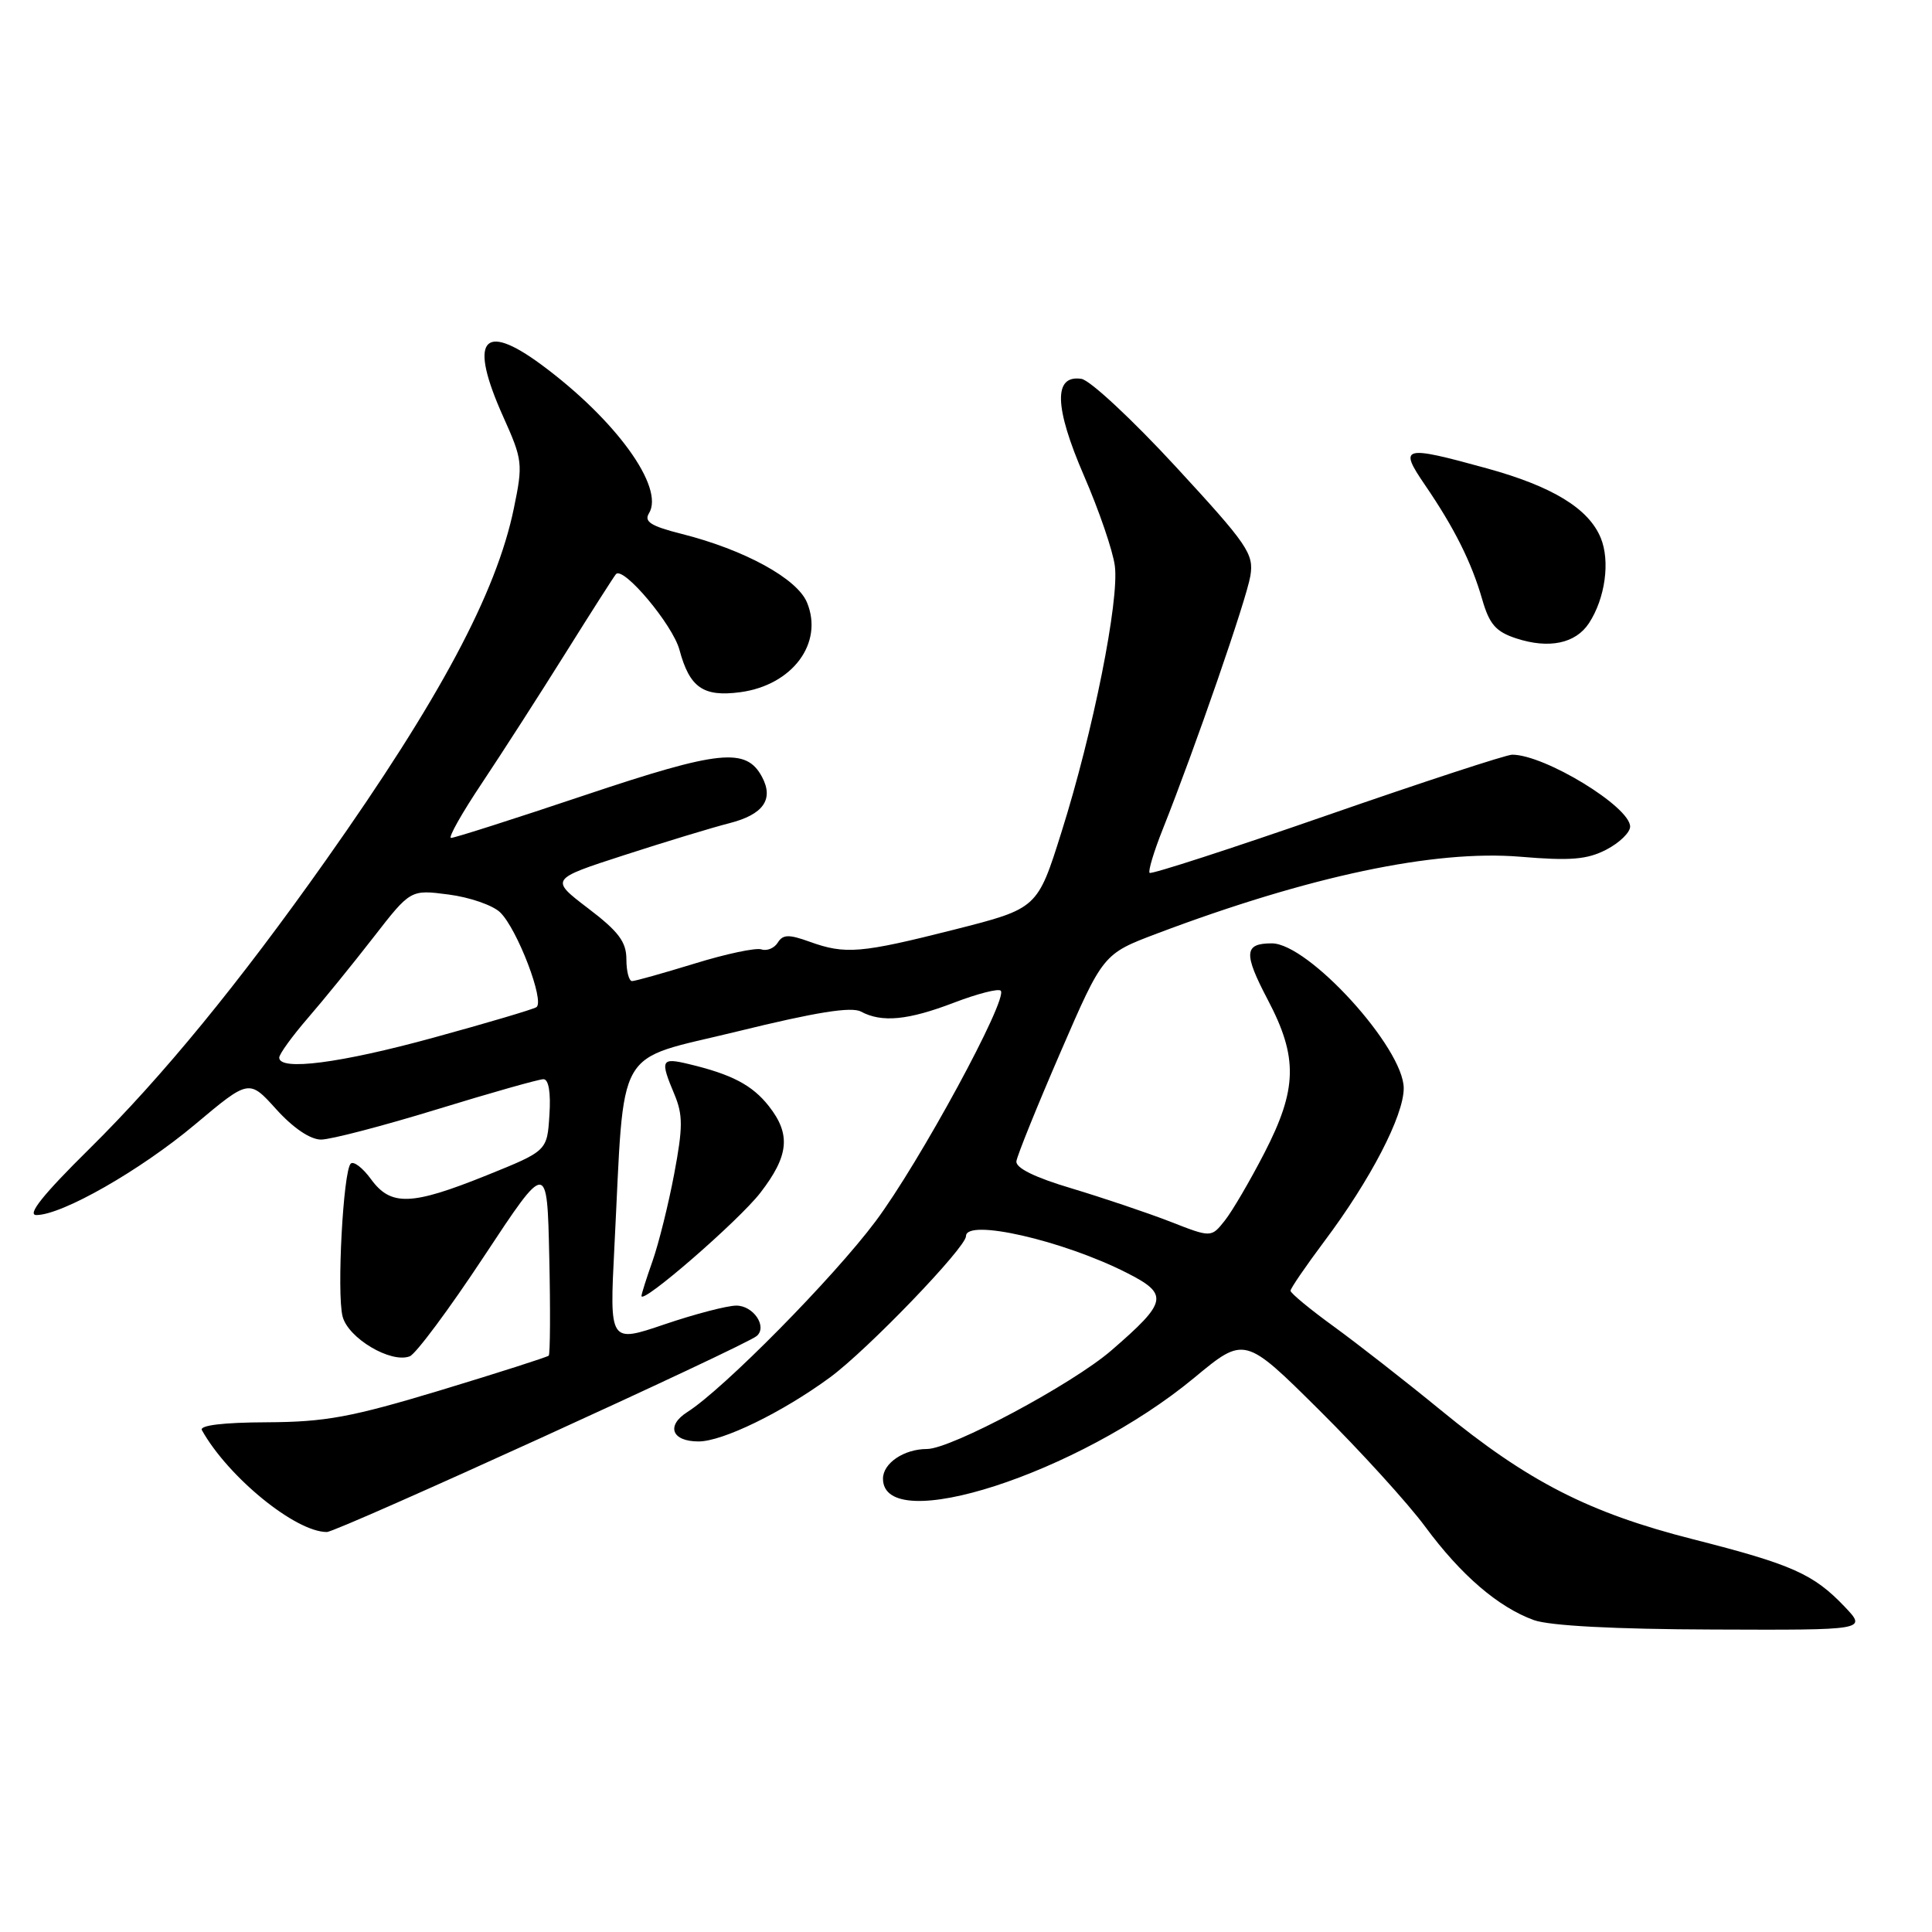 <?xml version="1.0" encoding="UTF-8" standalone="no"?>
<!DOCTYPE svg PUBLIC "-//W3C//DTD SVG 1.1//EN" "http://www.w3.org/Graphics/SVG/1.1/DTD/svg11.dtd" >
<svg xmlns="http://www.w3.org/2000/svg" xmlns:xlink="http://www.w3.org/1999/xlink" version="1.1" viewBox="0 0 256 256">
 <g >
 <path fill="currentColor"
d=" M 244.44 212.91 C 240.30 208.56 237.47 207.30 224.34 203.96 C 210.54 200.45 202.48 196.33 190.94 186.87 C 186.30 183.07 179.91 178.08 176.75 175.78 C 173.59 173.49 171.00 171.35 171.00 171.03 C 171.00 170.72 173.02 167.77 175.48 164.48 C 181.60 156.33 186.00 147.84 186.00 144.20 C 186.00 138.87 173.38 125.00 168.52 125.00 C 164.84 125.00 164.75 126.31 168.00 132.50 C 172.00 140.11 171.91 144.29 167.54 152.77 C 165.63 156.47 163.27 160.51 162.28 161.75 C 160.49 164.00 160.49 164.00 155.00 161.85 C 151.97 160.68 146.12 158.71 142.00 157.47 C 137.12 156.02 134.56 154.76 134.68 153.87 C 134.78 153.12 137.40 146.63 140.51 139.45 C 146.16 126.40 146.16 126.40 153.33 123.69 C 173.47 116.09 190.08 112.58 201.43 113.52 C 208.09 114.08 210.30 113.90 212.85 112.58 C 214.58 111.68 216.00 110.31 216.00 109.53 C 216.00 106.90 204.68 100.00 200.37 100.00 C 199.60 100.00 188.57 103.61 175.85 108.03 C 163.13 112.45 152.55 115.88 152.33 115.66 C 152.11 115.44 152.89 112.84 154.07 109.88 C 158.35 99.13 165.17 79.42 165.68 76.31 C 166.16 73.38 165.35 72.20 155.77 61.81 C 150.03 55.59 144.42 50.36 143.29 50.20 C 139.57 49.64 139.69 53.92 143.63 63.03 C 145.62 67.61 147.46 72.98 147.72 74.97 C 148.33 79.52 144.85 96.95 140.66 110.23 C 137.47 120.38 137.47 120.38 126.48 123.17 C 114.04 126.32 112.00 126.49 107.27 124.78 C 104.52 123.79 103.74 123.81 103.06 124.90 C 102.60 125.64 101.63 126.04 100.90 125.80 C 100.16 125.55 96.17 126.40 92.03 127.68 C 87.89 128.95 84.16 130.00 83.75 130.00 C 83.34 130.00 83.00 128.70 83.00 127.11 C 83.00 124.81 81.97 123.43 77.93 120.36 C 72.87 116.50 72.87 116.50 82.68 113.32 C 88.08 111.57 94.36 109.66 96.64 109.08 C 101.15 107.93 102.56 105.92 100.97 102.94 C 98.87 99.02 95.36 99.38 77.51 105.36 C 68.15 108.50 60.17 111.05 59.76 111.03 C 59.36 111.01 61.20 107.74 63.87 103.75 C 66.53 99.76 71.52 92.00 74.96 86.50 C 78.40 81.00 81.40 76.31 81.62 76.07 C 82.62 75.01 89.14 82.79 90.03 86.10 C 91.38 91.12 93.18 92.37 98.09 91.72 C 105.01 90.79 109.16 85.21 106.93 79.83 C 105.62 76.66 98.64 72.84 90.31 70.74 C 86.26 69.72 85.31 69.12 85.99 68.02 C 88.10 64.60 81.60 55.61 71.73 48.32 C 63.90 42.54 62.10 45.01 66.68 55.22 C 69.25 60.94 69.31 61.45 68.09 67.35 C 65.78 78.57 58.25 92.66 43.17 114.00 C 31.65 130.31 21.49 142.70 11.82 152.25 C 5.71 158.28 3.54 161.00 4.82 161.00 C 8.22 161.00 18.61 155.07 25.85 148.99 C 33.00 142.99 33.00 142.99 36.61 146.99 C 38.85 149.47 41.12 151.00 42.54 151.00 C 43.81 151.00 50.71 149.20 57.88 147.00 C 65.04 144.80 71.40 143.00 72.01 143.00 C 72.70 143.00 73.00 144.77 72.80 147.75 C 72.50 152.50 72.50 152.50 64.50 155.73 C 54.50 159.76 51.79 159.85 49.16 156.25 C 48.06 154.74 46.85 153.81 46.47 154.19 C 45.48 155.19 44.61 171.32 45.39 174.42 C 46.11 177.31 51.79 180.68 54.29 179.72 C 55.10 179.41 59.53 173.45 64.13 166.48 C 72.50 153.80 72.50 153.80 72.78 166.53 C 72.94 173.54 72.90 179.43 72.71 179.63 C 72.51 179.82 66.08 181.88 58.43 184.20 C 46.54 187.79 43.16 188.42 35.35 188.46 C 29.55 188.48 26.40 188.87 26.75 189.50 C 30.23 195.72 39.15 203.00 43.31 203.00 C 44.68 203.00 98.78 178.33 100.28 177.02 C 101.70 175.78 99.83 173.00 97.57 173.00 C 96.35 173.00 92.07 174.12 88.06 175.48 C 80.76 177.96 80.76 177.96 81.41 165.23 C 82.81 137.93 81.22 140.71 97.75 136.66 C 108.09 134.12 112.81 133.36 114.08 134.04 C 116.85 135.53 120.32 135.19 126.43 132.85 C 129.52 131.67 132.29 130.96 132.60 131.27 C 133.64 132.30 121.82 154.08 116.01 161.84 C 110.40 169.34 95.88 184.05 91.08 187.10 C 88.22 188.92 89.01 191.00 92.56 191.00 C 95.76 191.00 103.67 187.14 109.97 182.52 C 114.94 178.87 128.00 165.30 128.00 163.79 C 128.00 161.43 140.80 164.35 149.27 168.64 C 154.92 171.50 154.73 172.48 147.26 178.94 C 142.11 183.40 126.02 192.00 122.83 192.00 C 119.79 192.00 117.00 193.88 117.00 195.93 C 117.00 203.64 142.94 195.23 158.21 182.59 C 164.91 177.03 164.91 177.03 174.82 186.87 C 180.27 192.28 186.59 199.23 188.86 202.31 C 193.59 208.72 198.53 212.96 203.24 214.67 C 205.32 215.42 213.90 215.88 226.94 215.92 C 247.37 216.00 247.37 216.00 244.44 212.91 Z  M 100.75 158.05 C 104.54 153.14 104.82 150.31 101.87 146.56 C 99.68 143.78 96.96 142.35 91.25 140.99 C 87.60 140.11 87.44 140.44 89.36 145.00 C 90.50 147.73 90.50 149.37 89.33 155.57 C 88.57 159.60 87.28 164.78 86.47 167.08 C 85.66 169.37 85.00 171.46 85.00 171.72 C 85.00 172.94 97.88 161.76 100.75 158.05 Z  M 210.55 82.57 C 212.70 79.28 213.38 74.34 212.10 71.26 C 210.49 67.37 205.70 64.45 197.02 62.06 C 185.85 58.98 185.31 59.13 188.81 64.25 C 192.70 69.94 194.98 74.49 196.40 79.42 C 197.35 82.72 198.21 83.71 200.91 84.59 C 205.25 86.01 208.78 85.27 210.55 82.57 Z  M 37.00 140.14 C 37.00 139.67 38.71 137.31 40.80 134.89 C 42.89 132.48 46.80 127.66 49.50 124.18 C 54.40 117.87 54.40 117.87 59.45 118.53 C 62.23 118.89 65.30 119.95 66.27 120.89 C 68.54 123.08 72.23 132.74 71.07 133.46 C 70.58 133.76 64.44 135.58 57.42 137.50 C 45.10 140.88 37.00 141.93 37.00 140.14 Z "/>
</g>
</svg>